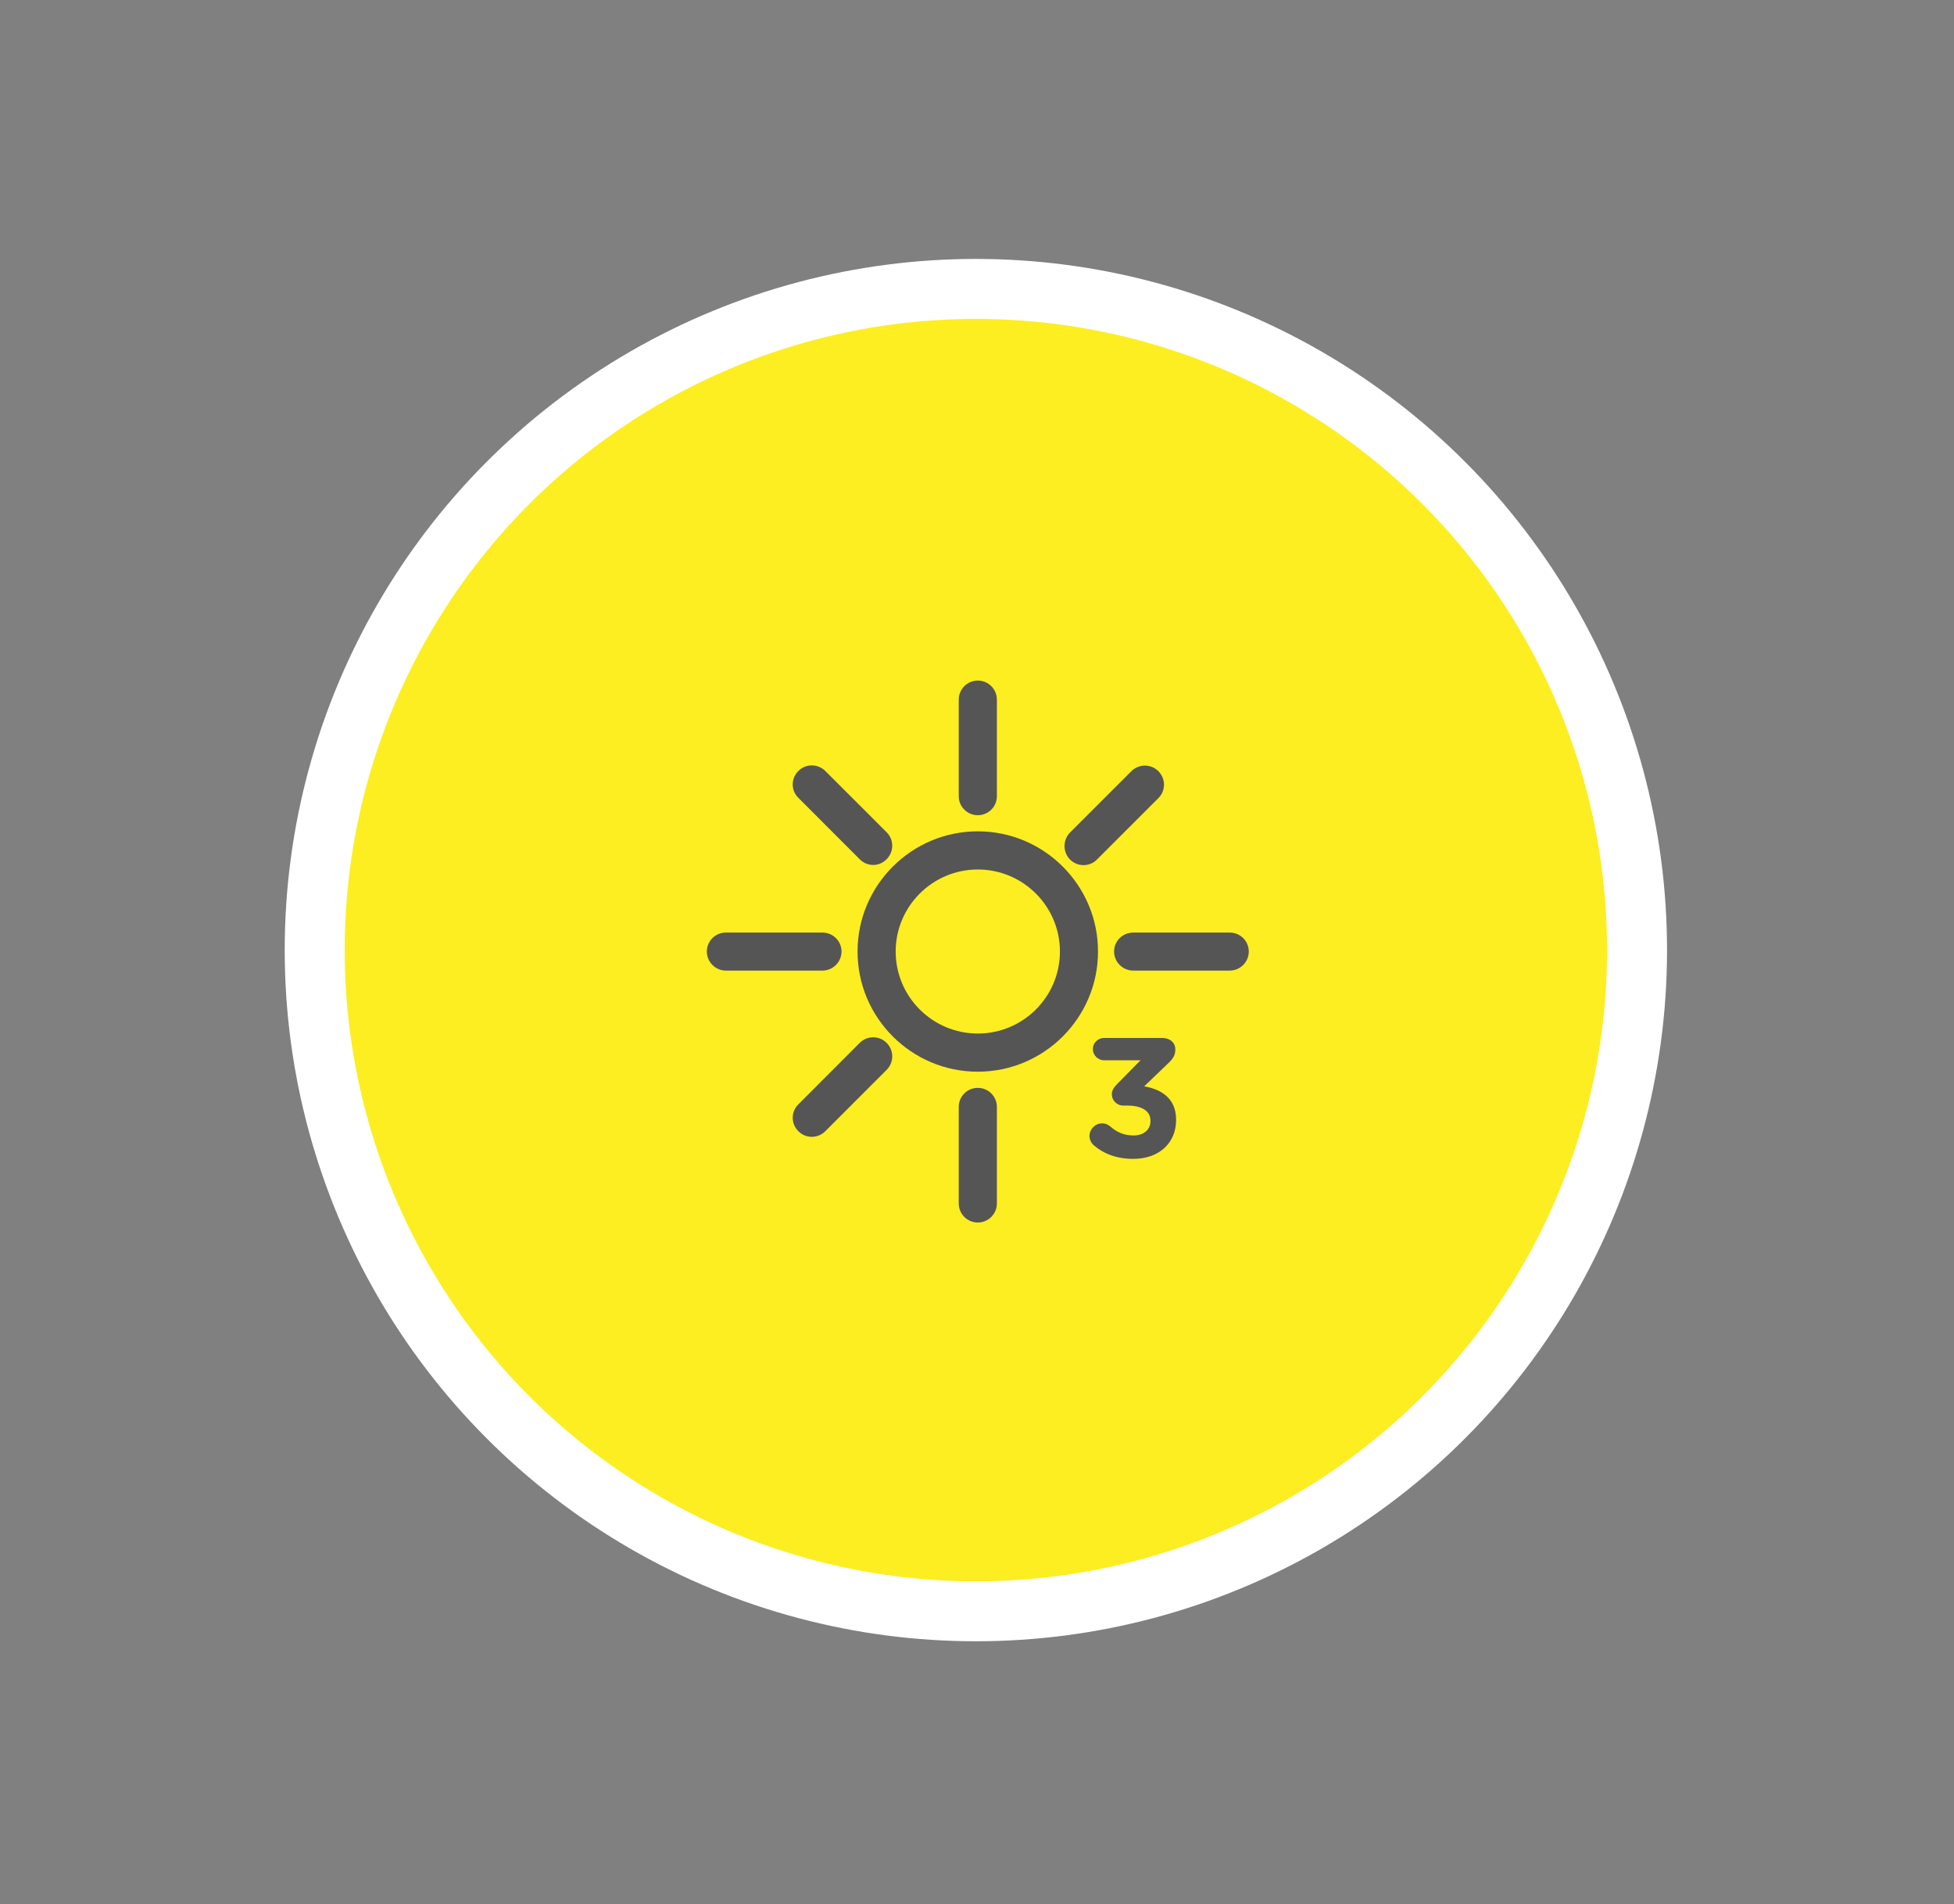 <?xml version="1.0" encoding="utf-8"?>
<!-- Generator: Adobe Illustrator 16.0.0, SVG Export Plug-In . SVG Version: 6.00 Build 0)  -->
<!DOCTYPE svg PUBLIC "-//W3C//DTD SVG 1.1//EN" "http://www.w3.org/Graphics/SVG/1.1/DTD/svg11.dtd">
<svg version="1.1" id="Layer_1" xmlns="http://www.w3.org/2000/svg" xmlns:xlink="http://www.w3.org/1999/xlink" x="0px" y="0px"
	 width="391px" height="381.038px" viewBox="0 0 391 381.038" enable-background="new 0 0 391 381.038" xml:space="preserve">
<rect x="0" y="0" width="391" height="381.038" fill="#808080" stroke="none"/>
<g>
	<circle fill="#FCEE21" cx="195.275" cy="190.115" r="132.303"/>
	<circle fill="none" stroke="#FFFFFF" stroke-width="12" stroke-miterlimit="10" cx="195.275" cy="190.115" r="132.303"/>
	<g>
		<g>
			<path fill="#555555" d="M195.659,163.124c-2.092,0-3.811-1.697-3.811-3.801v-19.32c0-2.107,1.719-3.821,3.811-3.821
				c2.109,0,3.82,1.714,3.82,3.821v19.32C199.479,161.426,197.768,163.124,195.659,163.124z"/>
			<path fill="#555555" d="M195.659,214.446c-13.268,0-24.059-10.785-24.059-24.048c0-13.253,10.791-24.048,24.059-24.048
				s24.057,10.795,24.057,24.048C219.715,203.661,208.926,214.446,195.659,214.446z M195.659,173.985
				c-9.045,0-16.432,7.357-16.432,16.413c0,9.062,7.387,16.415,16.432,16.415c9.072,0,16.436-7.354,16.436-16.415
				C212.094,181.342,204.731,173.985,195.659,173.985z"/>
			<path fill="#555555" d="M195.659,244.625c-2.113,0-3.811-1.716-3.811-3.823v-19.308c0-2.114,1.697-3.809,3.811-3.809
				c2.109,0,3.82,1.694,3.82,3.809v19.308C199.479,242.909,197.768,244.625,195.659,244.625z"/>
			<path fill="#555555" d="M246.063,194.215h-19.305c-2.107,0-3.826-1.729-3.826-3.817c0-2.103,1.719-3.79,3.826-3.79h19.305
				c2.121,0,3.82,1.688,3.82,3.79C249.883,192.487,248.184,194.215,246.063,194.215z"/>
			<path fill="#555555" d="M164.567,194.215h-19.32c-2.096,0-3.805-1.729-3.805-3.817c0-2.103,1.709-3.79,3.805-3.79h19.32
				c2.113,0,3.824,1.688,3.824,3.79C168.391,192.487,166.68,194.215,164.567,194.215z"/>
			<path fill="#555555" d="M174.735,173.079c-0.973,0-1.977-0.388-2.705-1.148l-12.27-12.279c-1.514-1.467-1.514-3.877,0-5.383
				c1.49-1.479,3.885-1.479,5.381,0l12.271,12.261c1.5,1.496,1.5,3.917,0,5.401C176.663,172.691,175.702,173.079,174.735,173.079z"
				/>
			<path fill="#555555" d="M216.805,173.111c-0.982,0-1.947-0.377-2.688-1.119c-1.467-1.485-1.467-3.905,0-5.409l12.283-12.277
				c1.512-1.482,3.916-1.467,5.383,0c1.516,1.506,1.516,3.915,0,5.41l-12.277,12.276
				C218.78,172.734,217.797,173.111,216.805,173.111z"/>
			<path fill="#555555" d="M162.45,227.48c-1,0-1.949-0.376-2.689-1.121c-1.514-1.485-1.514-3.896,0-5.384l12.27-12.291
				c1.5-1.494,3.912-1.494,5.383,0c1.5,1.484,1.5,3.898,0,5.396l-12.271,12.278C164.399,227.104,163.422,227.48,162.45,227.48z"/>
			<g>
				<path fill="#555555" d="M218.874,229.174c-0.467-0.402-0.865-1.112-0.865-1.863c0-1.357,1.154-2.525,2.51-2.525
					c0.75,0,1.266,0.305,1.674,0.639c1.355,1.185,2.791,1.781,4.658,1.781c1.973,0,3.363-1.129,3.363-2.877v-0.091
					c0-1.922-1.729-3.015-4.662-3.015h-0.801c-1.238,0-2.268-1.014-2.268-2.247c0-0.708,0.316-1.326,1.135-2.132l4.613-4.686h-7.305
					c-1.232,0-2.242-1.022-2.242-2.235c0-1.217,1.01-2.229,2.242-2.229h11.59c1.535,0,2.668,0.86,2.668,2.298
					c0,1.296-0.605,2.018-1.584,2.924l-4.645,4.461c3.219,0.556,6.385,2.244,6.385,6.672v0.063c0,4.479-3.256,7.775-8.582,7.775
					C223.391,231.887,220.823,230.846,218.874,229.174z"/>
			</g>
		</g>
	</g>
</g>
</svg>
